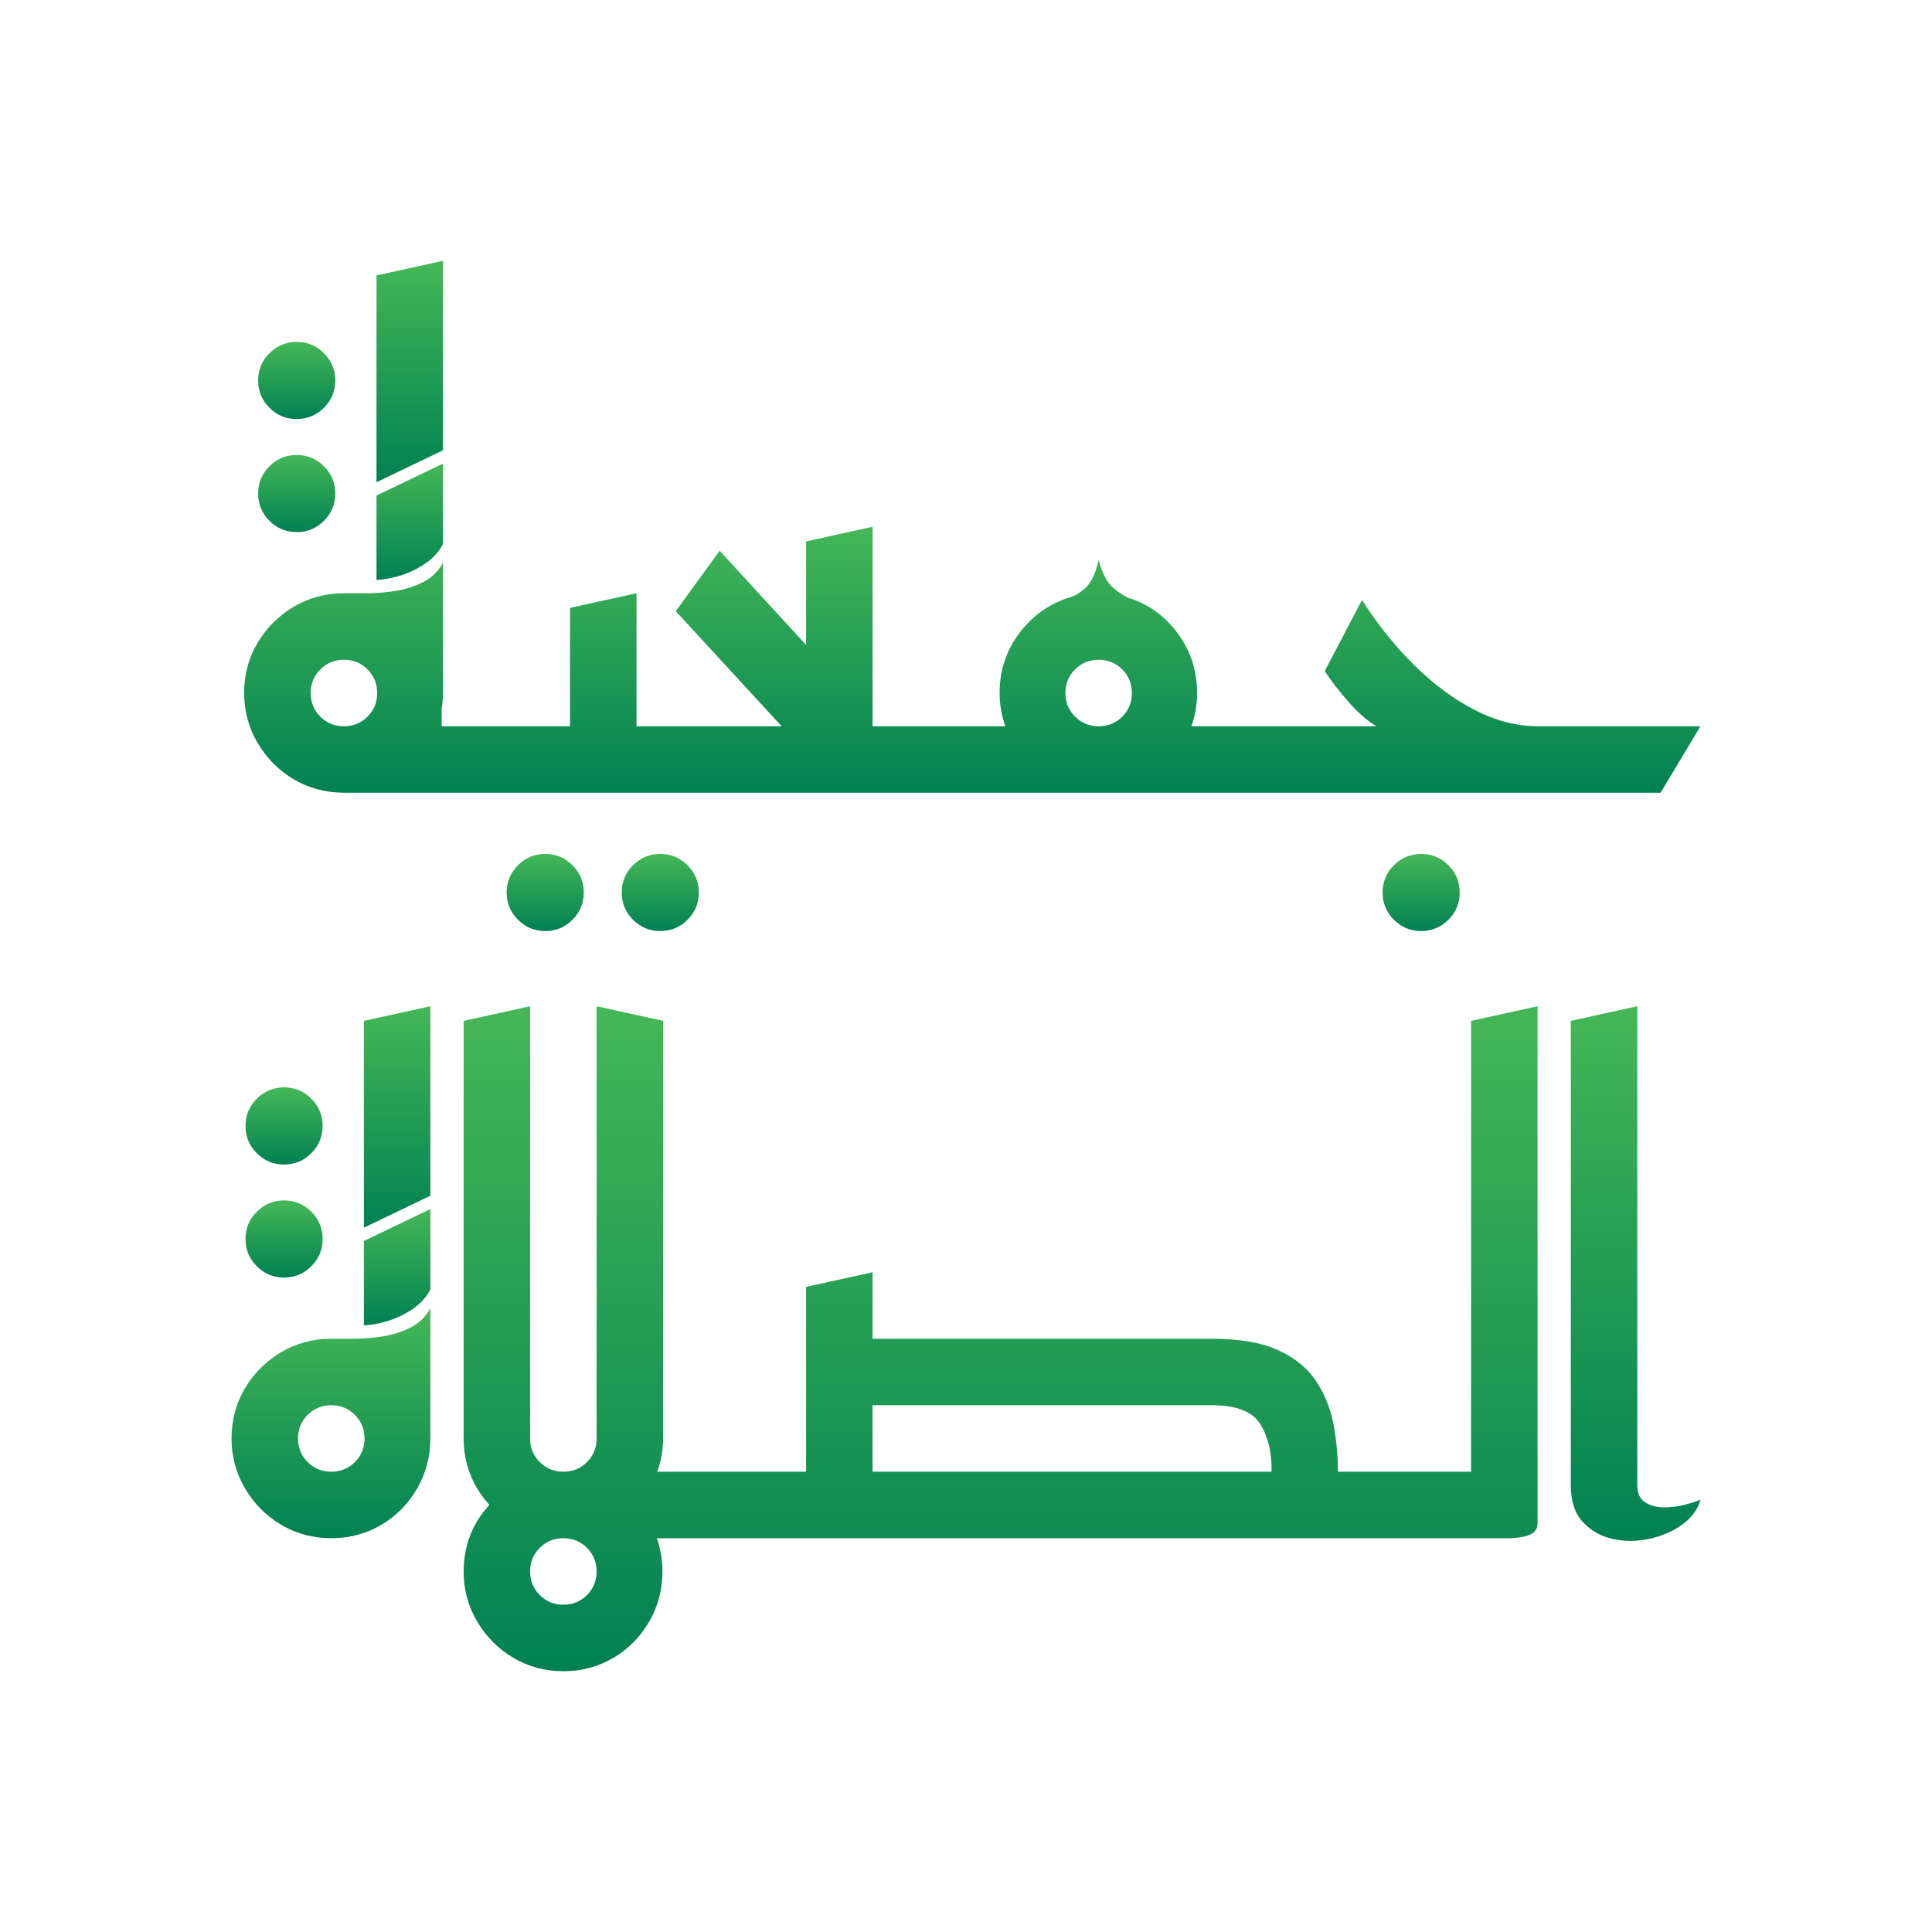 <?xml version="1.0" encoding="utf-8"?>
<!-- Generator: Adobe Illustrator 25.4.1, SVG Export Plug-In . SVG Version: 6.00 Build 0)  -->
<svg version="1.1" id="Layer_1" xmlns="http://www.w3.org/2000/svg" xmlns:xlink="http://www.w3.org/1999/xlink" x="0px" y="0px"
	 viewBox="0 0 1080 1080" style="enable-background:new 0 0 1080 1080;" xml:space="preserve">
<style type="text/css">
	.st0{fill:url(#SVGID_1_);}
	.st1{fill:url(#SVGID_00000011749275460188655320000002498742781482429332_);}
	.st2{fill:url(#SVGID_00000039134447238495664870000012919767011514796167_);}
	.st3{fill:url(#SVGID_00000004528130482133170800000008385658313324486576_);}
	.st4{fill:url(#SVGID_00000152987004330345033440000010087041019194783110_);}
	.st5{fill:url(#SVGID_00000044179975397484869270000006875110874760040891_);}
	.st6{fill:url(#SVGID_00000071556613460807643490000001285088737132393880_);}
	.st7{fill:url(#SVGID_00000146475764170030106580000012669262487831187598_);}
	.st8{fill:url(#SVGID_00000020375866644319971150000013571840001378380440_);}
	.st9{fill:url(#SVGID_00000170974247455485376920000010772613365302579646_);}
	.st10{fill:url(#SVGID_00000046332834907241456450000007492070412990190255_);}
	.st11{fill:url(#SVGID_00000128480900475804165370000008880552885973310086_);}
	.st12{fill:url(#SVGID_00000060743720632389447850000010053303964113530807_);}
	.st13{fill:url(#SVGID_00000078008435733981508950000000324859520934904971_);}
	.st14{fill:url(#SVGID_00000093874145010220243430000004310644891039888283_);}
</style>
<g>
	<g>
		<linearGradient id="SVGID_1_" gradientUnits="userSpaceOnUse" x1="158.793" y1="607.849" x2="158.793" y2="650.968">
			<stop  offset="0" style="stop-color:#45B757"/>
			<stop  offset="1" style="stop-color:#008152"/>
		</linearGradient>
		<path class="st0" d="M158.79,650.97c5.94,0,11.03-2.1,15.24-6.32c4.21-4.21,6.32-9.29,6.32-15.24c0-5.95-2.11-11.02-6.32-15.24
			c-4.21-4.21-9.29-6.32-15.24-6.32c-5.94,0-11.03,2.11-15.24,6.32c-4.22,4.22-6.32,9.29-6.32,15.24c0,5.95,2.1,11.03,6.32,15.24
			C147.77,648.87,152.85,650.97,158.79,650.97z"/>
		
			<linearGradient id="SVGID_00000168091708399966563980000001280034034675584919_" gradientUnits="userSpaceOnUse" x1="158.793" y1="671.04" x2="158.793" y2="714.163">
			<stop  offset="0" style="stop-color:#45B757"/>
			<stop  offset="1" style="stop-color:#008152"/>
		</linearGradient>
		<path style="fill:url(#SVGID_00000168091708399966563980000001280034034675584919_);" d="M158.79,714.16
			c5.94,0,11.03-2.11,15.24-6.32c4.21-4.22,6.32-9.29,6.32-15.24c0-5.95-2.11-11.02-6.32-15.24c-4.21-4.21-9.29-6.32-15.24-6.32
			c-5.94,0-11.03,2.11-15.24,6.32c-4.22,4.22-6.32,9.29-6.32,15.24c0,5.95,2.1,11.02,6.32,15.24
			C147.77,712.05,152.85,714.16,158.79,714.16z"/>
		
			<linearGradient id="SVGID_00000065763528089348627220000001203715040797052344_" gradientUnits="userSpaceOnUse" x1="221.992" y1="675.872" x2="221.992" y2="740.924">
			<stop  offset="0" style="stop-color:#45B757"/>
			<stop  offset="1" style="stop-color:#008152"/>
		</linearGradient>
		<path style="fill:url(#SVGID_00000065763528089348627220000001203715040797052344_);" d="M203.41,740.92
			c4.7-0.25,9.48-1.18,14.31-2.79c4.83-1.61,9.29-3.84,13.39-6.69c4.08-2.85,7.25-6.38,9.48-10.6v-44.98l-37.17,17.84V740.92z"/>
		
			<linearGradient id="SVGID_00000130606314304210593740000001599698715885009537_" gradientUnits="userSpaceOnUse" x1="221.992" y1="562.495" x2="221.992" y2="686.279">
			<stop  offset="0" style="stop-color:#45B757"/>
			<stop  offset="1" style="stop-color:#008152"/>
		</linearGradient>
		<polygon style="fill:url(#SVGID_00000130606314304210593740000001599698715885009537_);" points="203.41,686.28 240.58,668.43 
			240.58,562.49 203.41,570.67 		"/>
		
			<linearGradient id="SVGID_00000014629526475169860310000017945346053860670111_" gradientUnits="userSpaceOnUse" x1="185.006" y1="731.258" x2="185.006" y2="859.875">
			<stop  offset="0" style="stop-color:#45B757"/>
			<stop  offset="1" style="stop-color:#008152"/>
		</linearGradient>
		<path style="fill:url(#SVGID_00000014629526475169860310000017945346053860670111_);" d="M229.61,742.04
			c-4.83,2.48-10.04,4.15-15.61,5.02c-5.58,0.87-10.97,1.3-16.17,1.3c-5.21,0-9.42,0-12.64,0c-10.16,0-19.45,2.48-27.88,7.43
			c-8.42,4.96-15.19,11.65-20.26,20.07c-5.08,8.43-7.62,17.84-7.62,28.25c0,10.16,2.53,19.52,7.62,28.07
			c5.07,8.55,11.84,15.31,20.26,20.26c8.42,4.96,17.71,7.43,27.88,7.43s19.45-2.47,27.88-7.43c8.42-4.95,15.11-11.71,20.07-20.26
			c4.95-8.55,7.43-17.9,7.43-28.07v-72.86C238.1,735.97,234.44,739.56,229.61,742.04z M198.38,817.31c-3.59,3.6-7.99,5.39-13.2,5.39
			s-9.6-1.8-13.2-5.39c-3.59-3.59-5.38-7.99-5.38-13.2c0-5.2,1.79-9.6,5.38-13.19c3.59-3.59,7.99-5.39,13.2-5.39s9.6,1.8,13.2,5.39
			c3.59,3.59,5.39,7.99,5.39,13.19C203.78,809.32,201.98,813.72,198.38,817.31z"/>
		
			<linearGradient id="SVGID_00000090280032153625423290000009549083332371939745_" gradientUnits="userSpaceOnUse" x1="559.331" y1="562.495" x2="559.331" y2="934.221">
			<stop  offset="0" style="stop-color:#45B757"/>
			<stop  offset="1" style="stop-color:#008152"/>
		</linearGradient>
		<path style="fill:url(#SVGID_00000090280032153625423290000009549083332371939745_);" d="M822.32,822.7h-29.74h-14.87h-29.78
			c-0.05-9.2-0.88-18.14-2.56-26.76c-1.74-8.92-5.02-16.97-9.85-24.16c-4.83-7.18-11.9-12.88-21.18-17.1
			c-9.29-4.21-21.63-6.32-36.99-6.32H487.77v-37.17l-37.17,8.18V822.7h-35.31h-14.87h-33.01c2.11-5.87,3.27-12.04,3.27-18.59V570.67
			l-37.17-8.18v241.62c0,5.21-1.8,9.61-5.39,13.2c-3.59,3.6-7.99,5.39-13.2,5.39c-5.2,0-9.6-1.8-13.2-5.39
			c-3.59-3.59-5.38-7.99-5.38-13.2V562.49l-37.17,8.18v233.44c0,10.16,2.53,19.52,7.62,28.07c1.97,3.32,4.28,6.29,6.76,9.07
			c-2.48,2.75-4.79,5.68-6.76,8.96c-5.08,8.43-7.62,17.84-7.62,28.25c0,10.16,2.53,19.52,7.62,28.07
			c5.07,8.55,11.84,15.3,20.26,20.26c8.42,4.95,17.71,7.43,27.88,7.43s19.45-2.48,27.88-7.43c8.42-4.96,15.11-11.71,20.07-20.26
			c4.95-8.55,7.43-17.9,7.43-28.07c0-6.61-1.12-12.77-3.12-18.59h33.22h14.87h52.04h35.32H720.1h13.02h44.61h14.87h52.04
			c4.95-0.25,8.67-0.99,11.16-2.23c2.47-1.24,3.71-3.35,3.71-6.32V562.49l-37.17,8.18V822.7z M328.12,865.26
			c3.59,3.59,5.39,7.99,5.39,13.2s-1.8,9.6-5.39,13.2c-3.59,3.59-7.99,5.39-13.2,5.39c-5.2,0-9.6-1.8-13.2-5.39
			c-3.59-3.6-5.38-7.99-5.38-13.2s1.79-9.6,5.38-13.2c3.59-3.59,7.99-5.39,13.2-5.39C320.12,859.88,324.52,861.67,328.12,865.26z
			 M502.64,822.7h-14.88v-37.17h189.58c13.88,0,22.98,3.6,27.32,10.78c4.33,7.19,6.38,15.98,6.13,26.39H502.64z"/>
		
			<linearGradient id="SVGID_00000134937744106949354810000014694322463629767337_" gradientUnits="userSpaceOnUse" x1="914.324" y1="562.495" x2="914.324" y2="861.363">
			<stop  offset="0" style="stop-color:#45B757"/>
			<stop  offset="1" style="stop-color:#008152"/>
		</linearGradient>
		<path style="fill:url(#SVGID_00000134937744106949354810000014694322463629767337_);" d="M929.38,842.59
			c-3.97-0.12-7.31-1.12-10.04-2.98c-2.73-1.86-4.08-5.02-4.08-9.48V562.49l-37.17,8.18v259.47c0,8.92,2.22,15.8,6.69,20.63
			c4.46,4.83,9.98,7.99,16.55,9.48c6.56,1.49,13.38,1.49,20.44,0c7.06-1.49,13.25-4.14,18.59-7.99c5.32-3.84,8.74-8.49,10.22-13.94
			c-2.23,0.99-5.33,1.99-9.29,2.98C937.31,842.28,933.34,842.72,929.38,842.59z"/>
	</g>
	<g>
		
			<linearGradient id="SVGID_00000067932509534014876230000002364069102090175130_" gradientUnits="userSpaceOnUse" x1="165.857" y1="254.324" x2="165.857" y2="297.447">
			<stop  offset="0" style="stop-color:#45B757"/>
			<stop  offset="1" style="stop-color:#008152"/>
		</linearGradient>
		<path style="fill:url(#SVGID_00000067932509534014876230000002364069102090175130_);" d="M165.86,297.45
			c5.94,0,11.03-2.11,15.24-6.32c4.21-4.22,6.32-9.29,6.32-15.24c0-5.95-2.11-11.02-6.32-15.24c-4.21-4.21-9.29-6.32-15.24-6.32
			c-5.94,0-11.03,2.11-15.24,6.32c-4.22,4.22-6.32,9.29-6.32,15.24c0,5.95,2.1,11.02,6.32,15.24
			C154.83,295.34,159.91,297.45,165.86,297.45z"/>
		
			<linearGradient id="SVGID_00000181070251287199408790000008884948934365460119_" gradientUnits="userSpaceOnUse" x1="165.857" y1="191.133" x2="165.857" y2="234.252">
			<stop  offset="0" style="stop-color:#45B757"/>
			<stop  offset="1" style="stop-color:#008152"/>
		</linearGradient>
		<path style="fill:url(#SVGID_00000181070251287199408790000008884948934365460119_);" d="M165.86,234.25
			c5.94,0,11.03-2.1,15.24-6.32c4.21-4.21,6.32-9.29,6.32-15.24s-2.11-11.02-6.32-15.24c-4.21-4.21-9.29-6.32-15.24-6.32
			c-5.94,0-11.03,2.11-15.24,6.32c-4.22,4.22-6.32,9.29-6.32,15.24s2.1,11.03,6.32,15.24C154.83,232.15,159.91,234.25,165.86,234.25
			z"/>
		
			<linearGradient id="SVGID_00000102525972865534267020000001255148576046924955_" gradientUnits="userSpaceOnUse" x1="229.056" y1="259.157" x2="229.056" y2="324.208">
			<stop  offset="0" style="stop-color:#45B757"/>
			<stop  offset="1" style="stop-color:#008152"/>
		</linearGradient>
		<path style="fill:url(#SVGID_00000102525972865534267020000001255148576046924955_);" d="M238.16,314.73
			c4.08-2.85,7.25-6.38,9.48-10.6v-44.98L210.47,277v47.21c4.7-0.25,9.48-1.18,14.31-2.79
			C229.61,319.81,234.07,317.58,238.16,314.73z"/>
		
			<linearGradient id="SVGID_00000132793601619652474160000008556798860692600967_" gradientUnits="userSpaceOnUse" x1="229.056" y1="145.779" x2="229.056" y2="269.563">
			<stop  offset="0" style="stop-color:#45B757"/>
			<stop  offset="1" style="stop-color:#008152"/>
		</linearGradient>
		<polygon style="fill:url(#SVGID_00000132793601619652474160000008556798860692600967_);" points="247.64,145.78 210.47,153.95 
			210.47,269.56 247.64,251.72 		"/>
		
			<linearGradient id="SVGID_00000125579547862020240170000010857592611018961310_" gradientUnits="userSpaceOnUse" x1="369.098" y1="477.355" x2="369.098" y2="520.478">
			<stop  offset="0" style="stop-color:#45B757"/>
			<stop  offset="1" style="stop-color:#008152"/>
		</linearGradient>
		<path style="fill:url(#SVGID_00000125579547862020240170000010857592611018961310_);" d="M369.1,477.35
			c-5.95,0-11.03,2.11-15.24,6.32c-4.22,4.22-6.32,9.29-6.32,15.24c0,5.95,2.1,11.02,6.32,15.24c4.2,4.21,9.29,6.32,15.24,6.32
			c5.94,0,11.03-2.11,15.24-6.32c4.21-4.22,6.32-9.29,6.32-15.24c0-5.95-2.11-11.02-6.32-15.24
			C380.12,479.46,375.04,477.35,369.1,477.35z"/>
		
			<linearGradient id="SVGID_00000043421707331939200350000006823998618411785656_" gradientUnits="userSpaceOnUse" x1="304.788" y1="477.355" x2="304.788" y2="520.478">
			<stop  offset="0" style="stop-color:#45B757"/>
			<stop  offset="1" style="stop-color:#008152"/>
		</linearGradient>
		<path style="fill:url(#SVGID_00000043421707331939200350000006823998618411785656_);" d="M304.79,477.35
			c-5.95,0-11.03,2.11-15.25,6.32c-4.21,4.22-6.31,9.29-6.31,15.24c0,5.95,2.1,11.02,6.31,15.24c4.21,4.21,9.29,6.32,15.25,6.32
			c5.94,0,11.02-2.11,15.24-6.32c4.21-4.22,6.31-9.29,6.31-15.24c0-5.95-2.1-11.02-6.31-15.24
			C315.81,479.46,310.74,477.35,304.79,477.35z"/>
		
			<linearGradient id="SVGID_00000075124131975859782580000016632984484046804880_" gradientUnits="userSpaceOnUse" x1="794.435" y1="477.355" x2="794.435" y2="520.478">
			<stop  offset="0" style="stop-color:#45B757"/>
			<stop  offset="1" style="stop-color:#008152"/>
		</linearGradient>
		<path style="fill:url(#SVGID_00000075124131975859782580000016632984484046804880_);" d="M794.44,477.35
			c-5.95,0-11.03,2.11-15.25,6.32c-4.21,4.22-6.31,9.29-6.31,15.24c0,5.95,2.1,11.02,6.31,15.24c4.21,4.21,9.29,6.32,15.25,6.32
			c5.94,0,11.02-2.11,15.24-6.32c4.21-4.22,6.31-9.29,6.31-15.24c0-5.95-2.1-11.02-6.31-15.24
			C805.46,479.46,800.38,477.35,794.44,477.35z"/>
		
			<linearGradient id="SVGID_00000100347825849812740210000014703856561770463406_" gradientUnits="userSpaceOnUse" x1="543.532" y1="294.467" x2="543.532" y2="443.159">
			<stop  offset="0" style="stop-color:#45B757"/>
			<stop  offset="1" style="stop-color:#008152"/>
		</linearGradient>
		<path style="fill:url(#SVGID_00000100347825849812740210000014703856561770463406_);" d="M859.86,405.99
			c-11.89,0-23.73-3.03-35.5-9.11c-11.77-6.07-23.04-14.43-33.82-25.09c-10.78-10.65-20.51-22.8-29.18-36.43l-20.81,39.77
			c2.97,4.71,7.25,10.29,12.82,16.73c5.58,6.45,10.97,11.15,16.18,14.13h-56.87h-14.88h-31.81c2.06-5.87,3.2-12.04,3.2-18.59
			c0-12.39-3.59-23.47-10.78-33.27c-7.19-9.79-16.36-16.42-27.51-19.89c-2.48-0.99-5.38-2.91-8.74-5.76
			c-3.34-2.84-6.01-7.99-7.99-15.42c-1.73,7.43-4.15,12.58-7.25,15.42c-3.1,2.85-6.01,4.65-8.74,5.39
			c-11.4,3.47-20.82,10.1-28.25,19.89c-7.43,9.79-11.15,21-11.15,33.64c0,6.54,1.14,12.72,3.19,18.59h-31.44h-14.88h-27.87V294.47
			l-37.18,8.18v57.86l-48.32-52.66l-24.53,33.83l59.21,64.31h-36.53h-14.87h-29.74v-74.35l-37.17,8.18v66.17H288.9h-14.87H246.9
			v-9.7c0.44-2.9,0.74-5.85,0.74-8.89v-72.86c-2.48,4.71-6.13,8.3-10.97,10.78c-4.83,2.48-10.04,4.15-15.61,5.02
			c-5.58,0.87-10.97,1.3-16.17,1.3c-5.21,0-9.42,0-12.65,0c-10.16,0-19.45,2.48-27.88,7.43c-8.42,4.96-15.19,11.65-20.26,20.07
			c-5.08,8.43-7.62,17.84-7.62,28.25c0,10.16,2.53,19.52,7.62,28.07c5.07,8.55,11.84,15.31,20.26,20.26
			c8.22,4.84,17.28,7.27,27.16,7.39l-0.03,0.04h39.03h16.36h27.14h14.87h29.74h22.3h44.61h14.87h115.23h14.88h83.63h83.64h14.88
			h215.59l22.31-37.17H859.86z M173.67,387.4c0-5.2,1.79-9.6,5.38-13.19c3.59-3.59,7.99-5.39,13.2-5.39c5.2,0,9.6,1.8,13.2,5.39
			c3.59,3.59,5.39,7.99,5.39,13.19c0,5.21-1.8,9.61-5.39,13.2c-3.59,3.6-7.99,5.39-13.2,5.39c-5.2,0-9.6-1.8-13.2-5.39
			C175.46,397.01,173.67,392.61,173.67,387.4z M600.96,400.6c-3.6-3.59-5.39-7.99-5.39-13.2c0-5.2,1.79-9.6,5.39-13.19
			c3.58-3.59,7.99-5.39,13.19-5.39c5.21,0,9.6,1.8,13.2,5.39c3.59,3.59,5.39,7.99,5.39,13.19c0,5.21-1.8,9.61-5.39,13.2
			c-3.59,3.6-7.99,5.39-13.2,5.39C608.95,405.99,604.54,404.19,600.96,400.6z"/>
	</g>
</g>
</svg>
